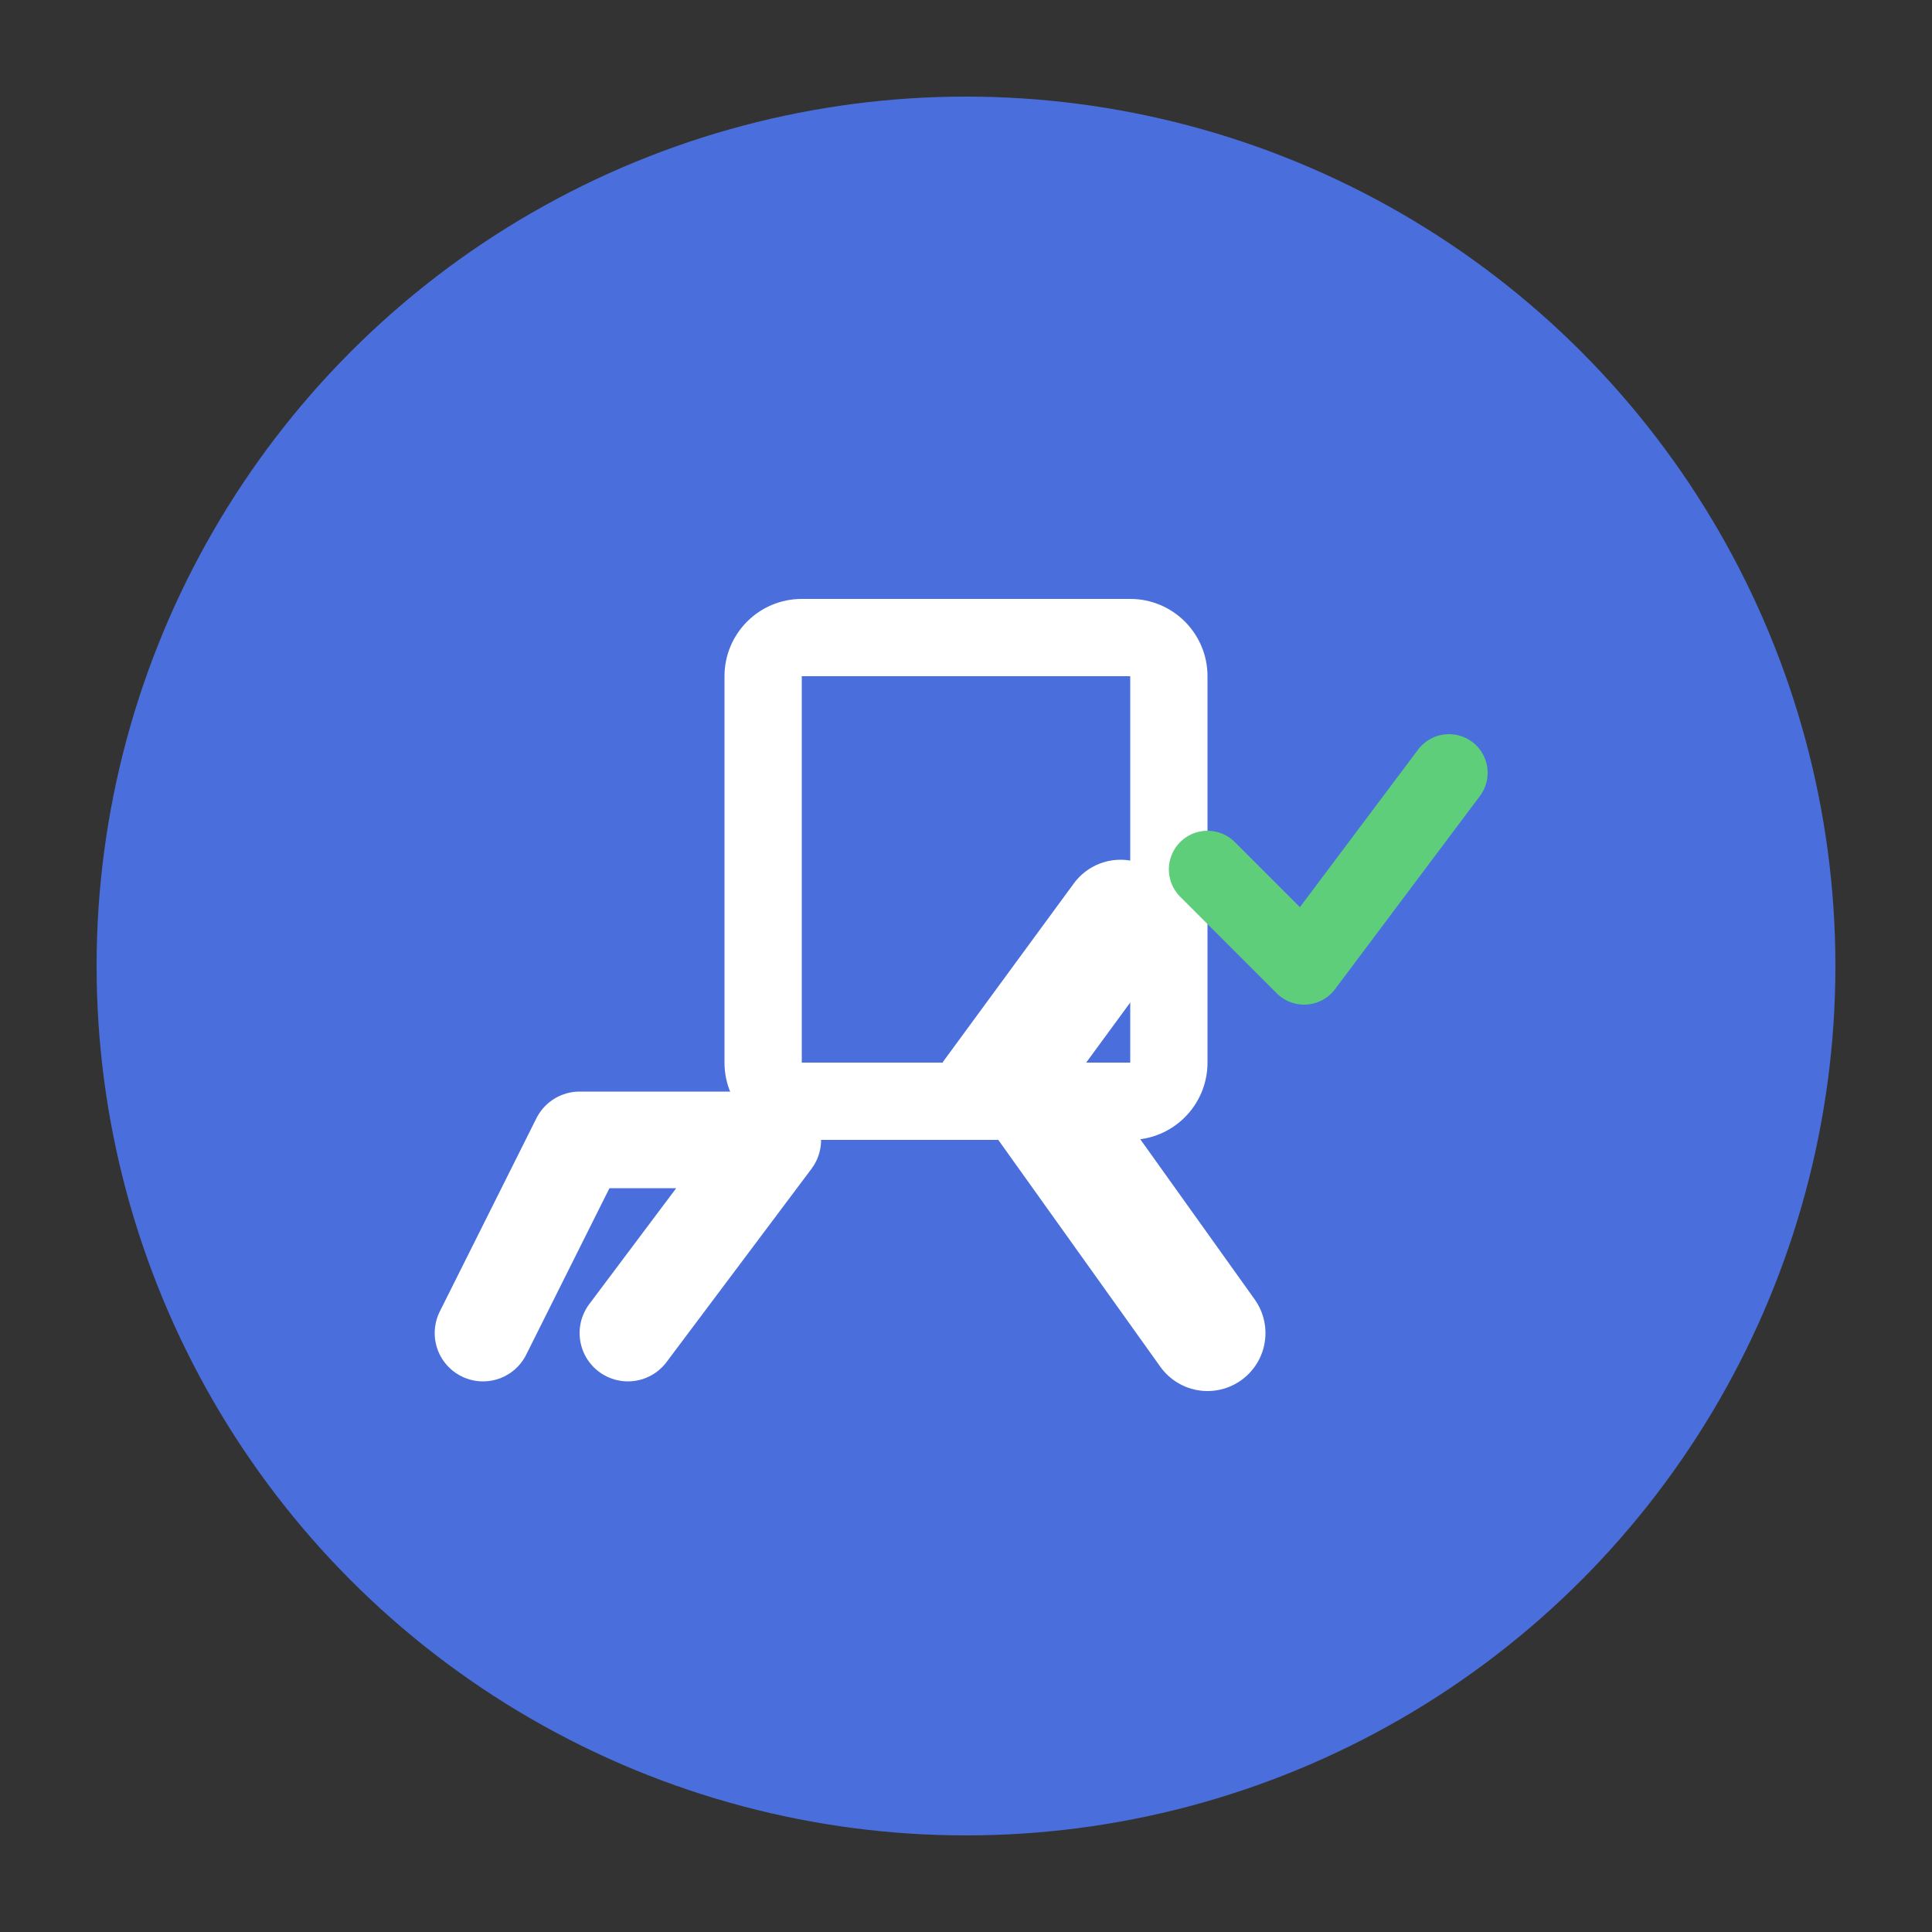 <svg width="200" height="200" viewBox="0 0 200 200" fill="none" xmlns="http://www.w3.org/2000/svg">
  <rect x="0" y="0" width="200" height="200" fill="#333333" stroke="none"/>
  <!-- 背景の円 -->
  <circle cx="100" cy="100" r="90" fill="#4A6FDC" />
  <!-- Q文字 -->
  <path d="M75 70C75 65.582 78.582 62 83 62H117C121.418 62 125 65.582 125 70V110C125 114.418 121.418 118 117 118H83C78.582 118 75 114.418 75 110V70Z" fill="white" />
  <path d="M83 70L117 70L117 110L83 110L83 70Z" fill="#4A6FDC" />
  <path d="M116 95L105 110L125 138" stroke="white" stroke-width="12" stroke-linecap="round" />
  <!-- R文字（ロードマップを表す） -->
  <path d="M50 138L60 118H80L65 138" stroke="white" stroke-width="10" stroke-linecap="round" stroke-linejoin="round" />
  <!-- チェックマーク（資格達成を表す） -->
  <path d="M150 80L135 100L125 90" stroke="#5ECE7B" stroke-width="8" stroke-linecap="round" stroke-linejoin="round" />
</svg>
